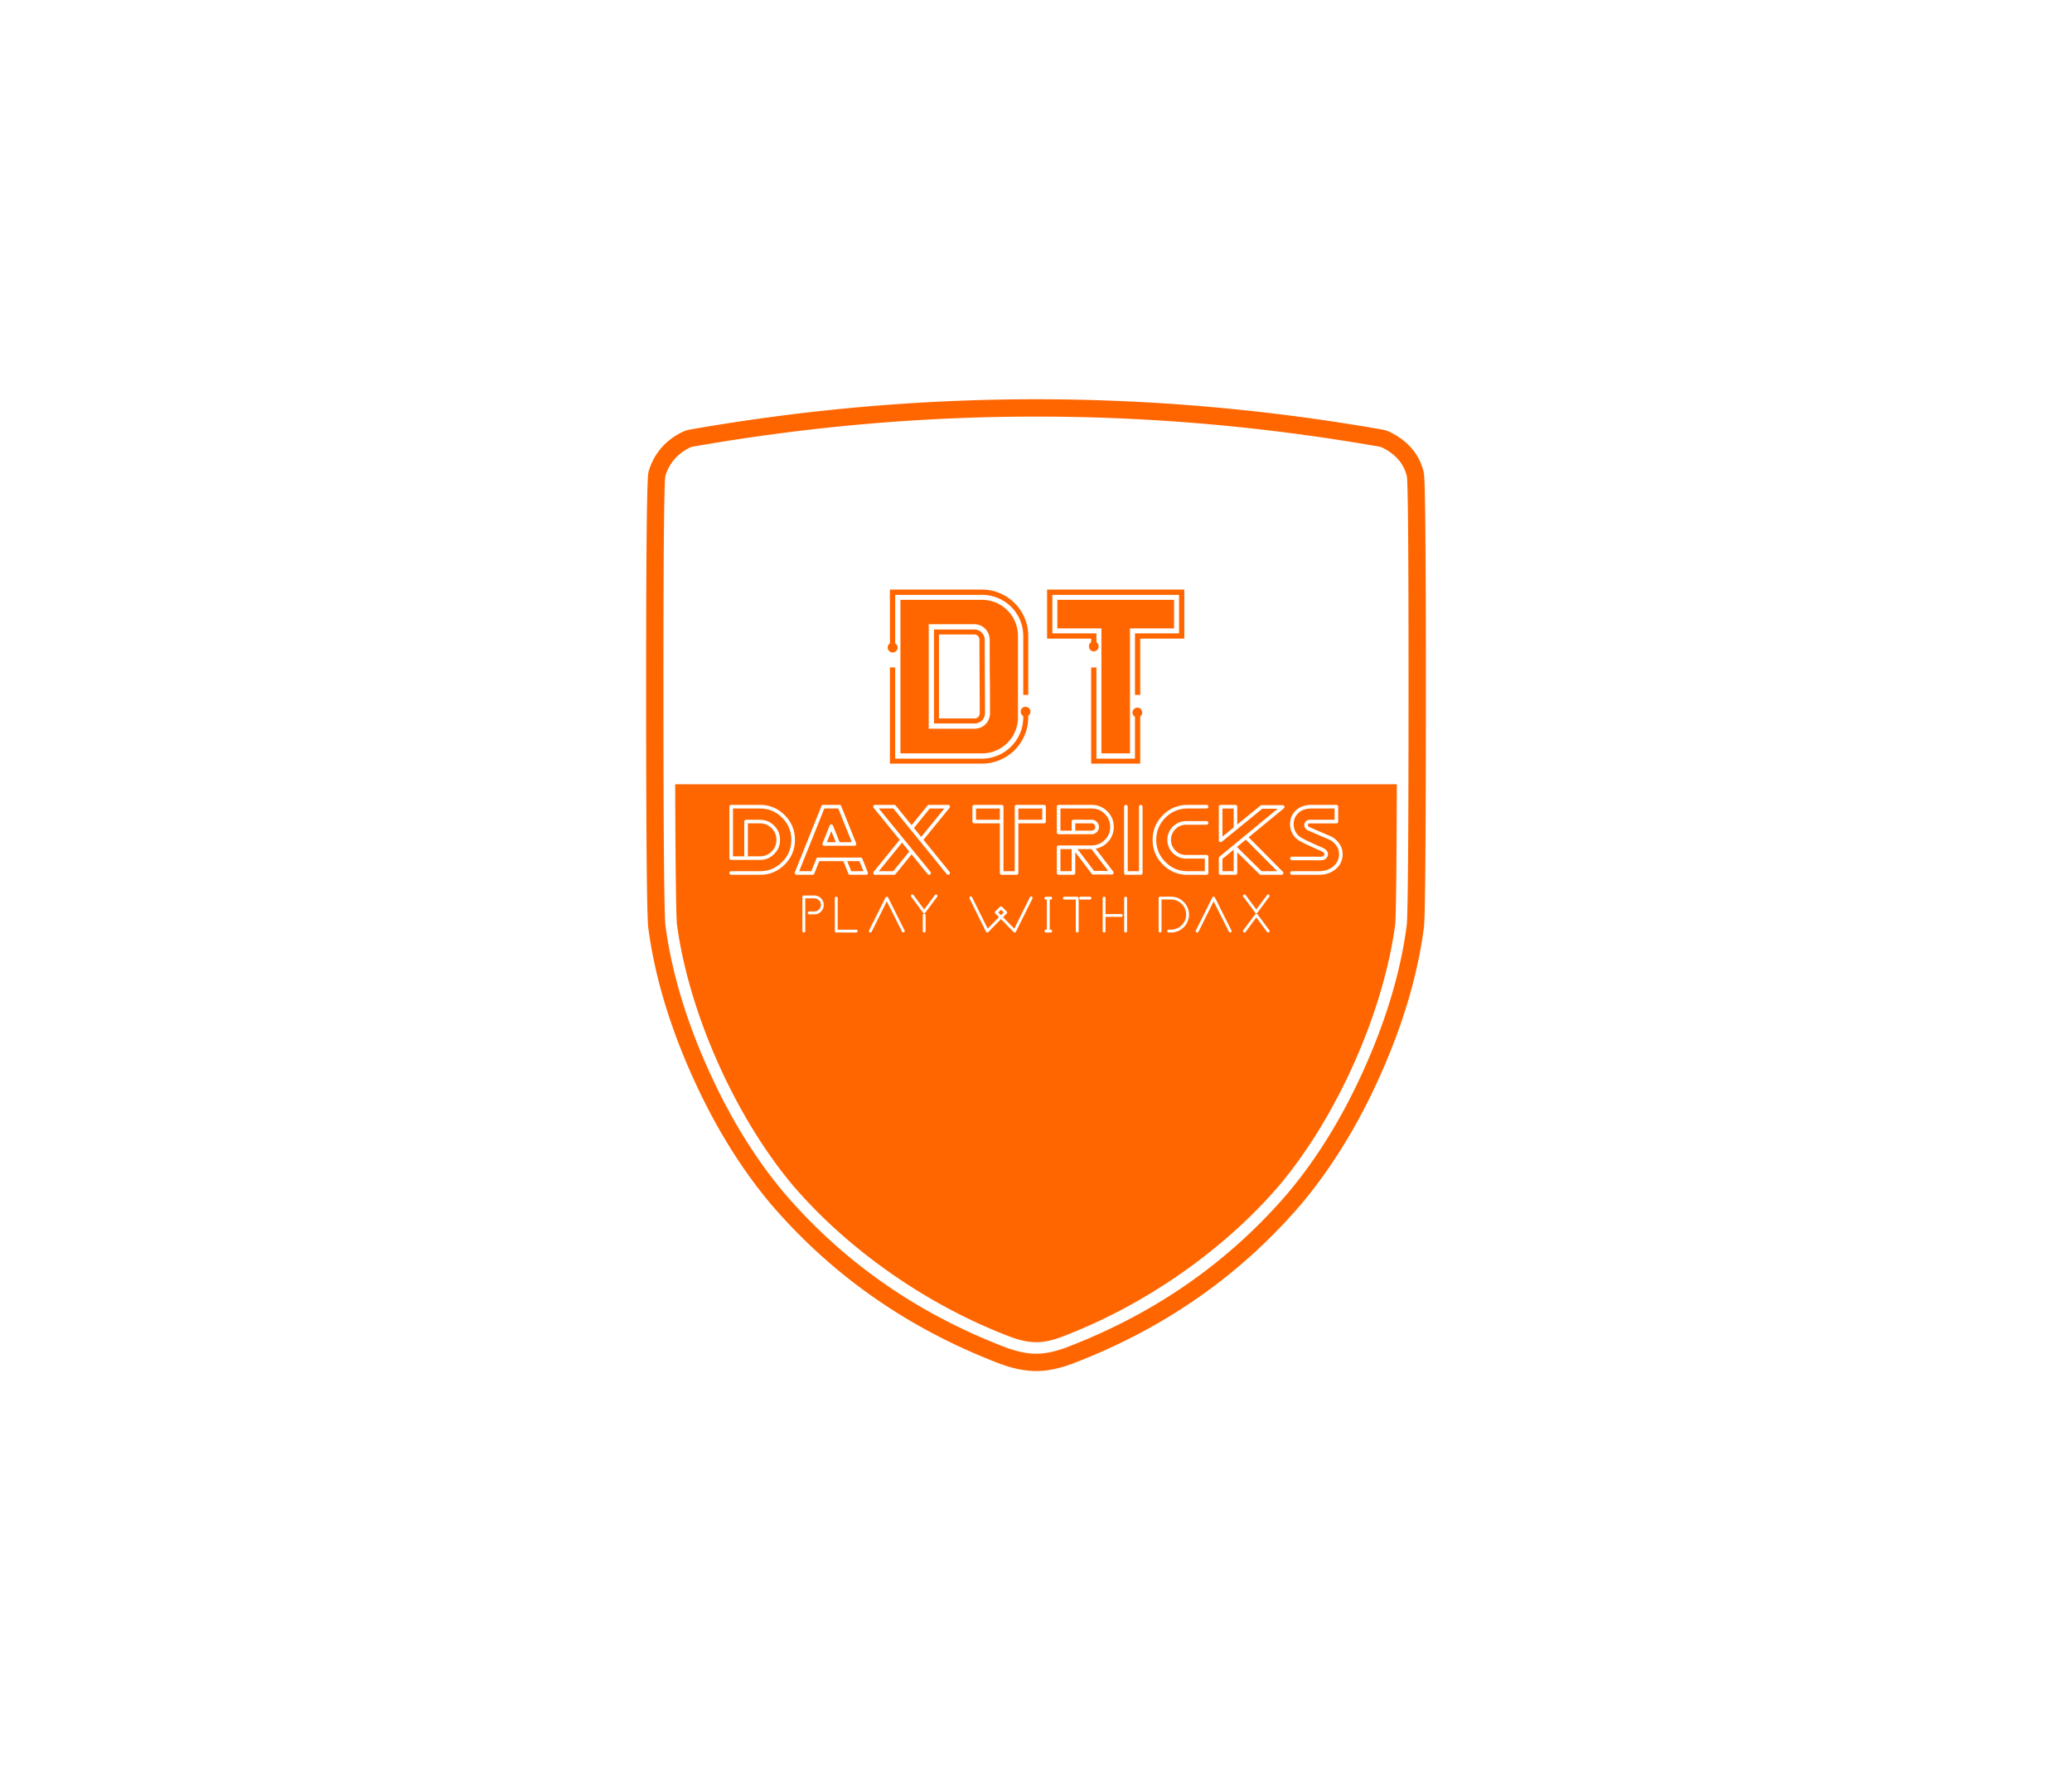 <svg xmlns="http://www.w3.org/2000/svg" viewBox="0 0 550 470">
    <g data-paper-data="{&quot;isGlobalGroup&quot;:true,&quot;bounds&quot;:{&quot;x&quot;:171.50896870465493,&quot;y&quot;:106,&quot;width&quot;:206.9820625906902,&quot;height&quot;:258}}"
        fill="#f60" fill-rule="none" stroke-miterlimit="10" font-family="none" font-weight="none" font-size="none"
        text-anchor="none">
        <g
            data-paper-data="{&quot;fillRule&quot;:&quot;undefined&quot;,&quot;isIcon&quot;:&quot;true&quot;,&quot;rawInitialId&quot;:&quot;314&quot;,&quot;iconType&quot;:&quot;initial&quot;,&quot;initialText&quot;:&quot;DT&quot;,&quot;selectedEffects&quot;:{&quot;container&quot;:&quot;&quot;,&quot;transformation&quot;:&quot;&quot;,&quot;pattern&quot;:&quot;&quot;},&quot;iconStyle&quot;:&quot;standalone&quot;,&quot;bounds&quot;:{&quot;x&quot;:235.63121126928922,&quot;y&quot;:156.52654593279465,&quot;width&quot;:78.73715688186905,&quot;height&quot;:46.21209160536796},&quot;suitableAsStandaloneIcon&quot;:true}">
            <path
                d="M238.28 171.906c0-.441-.294-.883-.662-1.104v-12.877h23.032c6.035 0 10.965 4.856 10.965 10.89v15.674h1.324v-15.674c0-6.77-5.519-12.288-12.289-12.288h-24.43v14.275c-.368.295-.589.663-.589 1.104 0 .736.589 1.325 1.325 1.325s1.324-.59 1.324-1.325zm22.37-12.657h-21.634v40.767h21.634a9.547 9.547 0 009.567-9.566v-21.635a9.547 9.547 0 00-9.567-9.566zm-1.913 34.218h-12.215v-27.742h12.142c2.207 0 4.047 1.84 4.047 4.12 0 13.467.073 7.433.073 19.501 0 2.281-1.766 4.12-4.047 4.12zm-.073-26.344H247.92v24.946h10.817a2.716 2.716 0 002.723-2.723c0-6.476-.074-13.025-.074-19.5 0-1.472-1.25-2.723-2.722-2.723zm.073 23.621h-9.492v-22.296h9.419c.736 0 1.324.662 1.324 1.398 0 6.475.074 13.024.074 19.5 0 .81-.589 1.398-1.325 1.398zm13.467-3.09a1.24 1.24 0 00-1.251 1.25c0 .516.22.957.662 1.178v.368c0 6.034-4.93 10.964-10.965 10.964h-23.032v-24.21h-1.398v25.535h24.43c6.77 0 12.29-5.52 12.29-12.29v-.44c.367-.222.588-.59.588-1.105 0-.662-.589-1.25-1.324-1.25zm29.728.22c-.736 0-1.324.589-1.324 1.325 0 .441.294.883.662 1.104v11.111h-10.228v-24.21h-1.399v25.535h13.025v-12.51c.294-.22.515-.589.515-1.03 0-.736-.515-1.325-1.25-1.325zm-23.989-31.347v13.024h11.7v.957c-.367.22-.588.662-.588 1.104 0 .736.588 1.324 1.25 1.324.737 0 1.325-.588 1.325-1.324 0-.442-.22-.883-.588-1.104v-2.355h-11.7v-10.228h33.628v10.228h-11.7v16.336h1.398v-14.938h11.7v-13.024zm22.002 43.489v-33.187h11.7v-7.58h-30.98v7.58h11.701v33.187z"
                data-paper-data="{&quot;isPathIcon&quot;:true}" fill-rule="undefined" />
        </g>
        <g data-paper-data="{&quot;isContainerElementsWrapper&quot;:true}">
            <path
                d="M183.125 114.048c61.265-10.73 122.53-10.73 183.794 0 .737.129 1.438.36 2.106.694 4.746 2.373 7.69 5.846 8.833 10.419.043.17.08.34.11.511.358 1.985.533 21.697.523 59.138-.01 37.294-.173 57.691-.492 61.192-.01.101-.022.201-.035.3-1.616 12.283-5.357 25.076-11.222 38.375-5.935 13.46-13.045 25.128-21.331 35.007-16.064 18.74-35.963 32.726-59.697 41.956-4.01 1.604-7.573 2.39-10.692 2.36-3.197 0-6.738-.78-10.623-2.334-23.78-9.247-43.718-23.261-59.817-42.043-8.251-9.838-15.344-21.487-21.28-34.946-5.865-13.3-9.605-26.091-11.222-38.375a7.712 7.712 0 01-.027-.237c-.353-3.524-.534-23.942-.544-61.255-.01-37.493.188-57.254.594-59.284.063-.312.144-.618.245-.92 1.474-4.422 4.364-7.71 8.671-9.864a7.626 7.626 0 012.106-.694zm.794 4.53a3.05 3.05 0 00-.843.278c-3.17 1.586-5.292 3.987-6.365 7.204-.04.121-.073.244-.098.368-.346 1.732-.514 21.192-.504 58.381.01 37.16.183 57.426.52 60.798l.011.095c1.56 11.848 5.183 24.221 10.87 37.118 5.76 13.06 12.625 24.343 20.596 33.847 15.577 18.174 34.897 31.745 57.96 40.713 3.365 1.346 6.35 2.019 8.956 2.019 2.543.025 5.537-.651 8.984-2.03 23.045-8.962 42.349-22.52 57.911-40.678 7.985-9.52 14.857-20.81 20.617-33.87 5.687-12.898 9.31-25.27 10.87-37.12.006-.044.01-.086.014-.127.305-3.355.462-23.61.472-60.765.01-37.167-.14-56.608-.448-58.323a3.482 3.482 0 00-.041-.19c-.804-3.217-2.948-5.697-6.433-7.44a3.055 3.055 0 00-.841-.277c-60.736-10.638-121.472-10.638-182.208 0zm186.864 89.638H179.22c.07 19.116.223 34.698.462 37.086 3.017 22.93 15.085 50.687 30.774 69.394 14.483 16.895 35 31.378 56.723 39.826 3.017 1.207 5.43 1.811 7.844 1.811 2.414.023 4.828-.604 7.845-1.81 21.723-8.45 42.24-22.932 56.722-39.827 15.69-18.707 27.758-46.464 30.775-69.394.217-2.388.356-17.97.42-37.086zm-177.037 5.614c.1-.091.208-.136.344-.136h7.64c2.555 0 4.739.906 6.56 2.718 1.813 1.822 2.72 4.006 2.72 6.561 0 2.556-.907 4.74-2.72 6.561-1.821 1.812-4.005 2.719-6.56 2.719h-7.64a.487.487 0 01-.344-.136.487.487 0 01-.136-.345.45.45 0 01.136-.335.46.46 0 01.344-.145h7.64c2.292 0 4.259-.815 5.88-2.438 1.623-1.622 2.438-3.588 2.438-5.88 0-2.293-.815-4.26-2.437-5.882-1.622-1.622-3.589-2.438-5.881-2.438h-7.16v12.696h2.991v-9.225c0-.136.045-.245.136-.344.1-.09.209-.136.344-.136h3.689c1.468 0 2.718.516 3.76 1.558 1.042 1.043 1.568 2.302 1.568 3.77s-.526 2.728-1.568 3.77c-1.042 1.042-2.292 1.559-3.76 1.559h-7.64a.487.487 0 01-.344-.136.487.487 0 01-.136-.345v-13.556s0-.018.01-.046c-.01-.027-.01-.045-.01-.045 0-.136.045-.245.136-.344zm35.142 14.136l.01.01 1.45 3.624a.435.435 0 01-.046.444.467.467 0 01-.399.209h-4.259a.441.441 0 01-.444-.3l-1.332-3.325h-6.398l-1.332 3.326a.441.441 0 01-.444.299h-4.268a.44.44 0 01-.39-.209.437.437 0 01-.054-.444l7.068-17.607a.441.441 0 01.444-.3h4.35c.217 0 .363.1.444.3l3.97 9.895v-.002.002c0 .004.002.019.008.037.01.027.018.045.018.054 0 .01 0 .036.01.064v.036c0 .009 0 .036-.01.063-.009.027-.009.036 0 .027 0 0-.009.01-.018.037a.52.52 0 01-.118.208c-.009 0-.009 0-.009.01l-.063.044-.01.01-.072.036.004-.002a.557.557 0 00-.022.01l-.072.019h-.046c-.027.009-.045.009-.045.009h-8.029c-.027 0-.063 0-.09-.01-.01 0-.019 0-.046-.008l-.045-.018c-.01-.01-.036-.018-.063-.027l-.028-.02-.003-.002.003.003s-.009-.009-.036-.027l-.032-.024c.004.001-.001-.009-.022-.03l-.037-.045-.027-.055c-.009-.027-.018-.036-.018-.027 0 0 0-.01-.009-.036-.009-.027-.018-.046-.018-.055v-.027c-.01-.027-.01-.054-.01-.063v-.036c.01-.028.01-.055.01-.064 0-.009.01-.027.018-.054.006-.018.008-.033.009-.037v-.002.002l1.885-4.694a.441.441 0 01.444-.299c.209 0 .363.1.444.3l1.758 4.394h3.235l-3.588-8.935h-3.707l-6.67 16.638h3.227l1.341-3.326c.1-.244.272-.335.526-.29h11.218a.415.415 0 01.417.254zm-10.444-3.549l-.004-.003zm26.692-1.462l6.915-8.482a.454.454 0 00.063-.507c-.081-.182-.226-.272-.435-.272h-5.102a.455.455 0 00-.371.172l-4.223 5.21-4.232-5.21a.455.455 0 00-.372-.172h-5.101c-.2 0-.345.09-.435.272a.454.454 0 00.063.507l6.914 8.482-6.914 8.518a.454.454 0 00-.063.508c.09.181.235.272.435.272h5.056a.455.455 0 00.372-.173l4.277-5.246 4.268 5.246a.483.483 0 00.68.064c.1-.082.163-.19.172-.317a.486.486 0 00-.109-.354l-13.71-16.819h3.869l14.155 17.417c.1.118.217.182.371.182a.474.474 0 00.308-.109c.1-.082.163-.19.172-.317a.486.486 0 00-.108-.354zm24.368-9.125a.45.45 0 01.335-.136h7.295a.45.45 0 01.336.136c.1.1.145.208.145.344v3.951a.454.454 0 01-.145.335.45.45 0 01-.336.136h-6.814v13.176a.46.46 0 01-.145.345c-.091.09-.2.136-.336.136h-3.95a.451.451 0 01-.336-.136.46.46 0 01-.145-.345v-13.176h-6.815a.486.486 0 01-.344-.136.48.48 0 01-.136-.335v-3.951c0-.136.045-.245.136-.344.1-.091.209-.136.345-.136h7.294a.45.45 0 01.336.136c.1.1.145.208.145.344v17.118h2.99v-17.118c0-.136.045-.245.145-.344zm21.332 11.481c1.377-.244 2.52-.915 3.435-1.993a5.692 5.692 0 001.377-3.77c0-1.613-.57-2.99-1.713-4.141-1.15-1.142-2.528-1.713-4.141-1.713h-8.781a.486.486 0 00-.345.136.486.486 0 00-.135.344v6.833a.45.45 0 00.135.335c.1.1.209.145.345.145h8.772c.027 0 .063 0 .1-.009a1.85 1.85 0 001.286-.598c.354-.372.535-.807.535-1.323 0-.526-.19-.979-.562-1.36a1.854 1.854 0 00-1.36-.561l-4.838-.01a.427.427 0 00-.336.146c-.1.09-.145.199-.145.335v2.42h-2.972v-5.873h8.3c1.351 0 2.511.48 3.463 1.432.96.952 1.44 2.112 1.44 3.462s-.48 2.5-1.44 3.461c-.952.952-2.112 1.432-3.462 1.432-.036 0-.082.01-.127.018h-8.654a.46.46 0 00-.345.145.45.45 0 00-.135.336v6.832c0 .136.045.245.135.345.1.09.209.136.345.136h3.933a.451.451 0 00.335-.136.46.46 0 00.145-.345v-5.527l4.359 5.745c.1.127.226.19.38.19h4.966c.2 0 .345-.09.426-.263a.45.45 0 00-.045-.507zm12.315 6.806a.481.481 0 01-.335.136h-3.951a.487.487 0 01-.344-.136.487.487 0 01-.136-.345v-17.598c0-.136.045-.245.136-.344.1-.091.208-.136.344-.136a.45.45 0 01.335.136c.1.1.145.208.145.344v17.118h2.99v-17.118c0-.136.046-.245.137-.344.1-.091.208-.136.344-.136a.48.48 0 01.335.136c.09.1.136.208.136.344v17.598a.487.487 0 01-.136.345zm17.127.136a.487.487 0 00.345-.136c.09-.1.136-.209.136-.345v-4.304a.486.486 0 00-.136-.344.486.486 0 00-.345-.136h-5.428c-1.105 0-2.048-.39-2.836-1.178-.789-.789-1.178-1.731-1.178-2.837 0-1.105.39-2.048 1.178-2.836.788-.789 1.73-1.178 2.836-1.178h5.428a.486.486 0 00.345-.136c.09-.1.136-.209.136-.345a.45.45 0 00-.136-.335.46.46 0 00-.345-.145h-5.428c-1.368 0-2.546.49-3.516 1.46-.97.969-1.459 2.147-1.459 3.515 0 1.369.49 2.547 1.46 3.516.969.97 2.147 1.46 3.515 1.46h4.957v3.343h-4.567c-2.293 0-4.26-.815-5.881-2.438-1.622-1.622-2.438-3.588-2.438-5.88 0-2.293.816-4.26 2.438-5.882 1.622-1.622 3.588-2.438 5.88-2.438h5.04a.46.46 0 00.344-.145.45.45 0 00.136-.335.486.486 0 00-.136-.344.486.486 0 00-.345-.136h-5.038c-2.555 0-4.74.906-6.561 2.718-1.812 1.822-2.719 4.006-2.719 6.561 0 2.556.907 4.74 2.719 6.561 1.821 1.812 4.006 2.719 6.56 2.719zm14.617-18.487h5.582c.227 0 .372.11.453.317.073.209.027.39-.144.526l-9.334 7.694 9.07 9.134a.431.431 0 01.1.517.442.442 0 01-.444.299h-5.509a.455.455 0 01-.336-.136l-5.908-5.827v5.482a.489.489 0 01-.136.345.482.482 0 01-.335.136h-3.95a.488.488 0 01-.345-.136.489.489 0 01-.136-.345v-3.969c0-.018 0-.036.008-.054 0-.018 0-.036.01-.045 0-.01 0-.028.009-.046l.018-.036.028-.045.017-.037.037-.036.036-.036c.016-.015.017-.024.013-.021l15.446-12.73h-4.077l-10.75 8.76a.14.14 0 00-.034.022l-.036.027-.046.027c-.008.01-.027.01-.046.018-.008.01-.027.01-.044.01-.01.008-.019.008-.037.008-.017.01-.036.01-.054.01h-.045c-.01-.01-.027-.01-.046-.01-.018 0-.035 0-.045-.009-.009-.009-.028-.009-.045-.009-.018-.009-.037-.009-.046-.018l-.035-.027-.046-.027-.027-.027c-.019-.01-.027-.028-.036-.037l-.019-.018c.009.01 0 .01-.008-.009l-.027-.045-.028-.045-.018-.037c-.009-.018-.009-.036-.009-.045-.01-.009-.01-.027-.01-.045-.008-.018-.008-.037-.008-.055v-8.962c0-.136.045-.245.136-.344.1-.091.208-.136.344-.136h3.951c.126 0 .235.045.335.136.09.1.136.208.136.344v4.721l6.163-5.02a.473.473 0 01.307-.109zm-10.577 9.711c.002 0-.004.005-.016.013zm23.174-3.938c-.272-.154-.38-.354-.318-.58.063-.236.254-.354.59-.354h6.978a.425.425 0 00.334-.145c.1-.09.145-.2.145-.335l-.009-3.951a.462.462 0 00-.144-.344.454.454 0 00-.336-.136s-.018 0-.045.009v-.01h-6.526c-1.522 0-2.763.363-3.723 1.088-1.152.87-1.813 2.003-1.967 3.39a5.21 5.21 0 00.39 2.7c.371.86.915 1.55 1.64 2.066.78.553 2.673 1.486 5.682 2.782l.499.227c.67.28.951.598.851.933-.063.2-.144.335-.253.399-.182.117-.508.172-.97.172h-.037c-.37-.01-2.808-.01-7.313-.01a.45.45 0 00-.335.137c-.1.1-.145.208-.145.344 0 .127.045.236.145.335.09.091.2.136.335.136 4.495 0 6.924.01 7.296.018h.054c.625 0 1.096-.1 1.432-.299.335-.19.57-.507.707-.951.127-.408.063-.807-.182-1.178-.245-.372-.644-.67-1.205-.915l-.499-.227c-2.945-1.269-4.775-2.166-5.509-2.682-.589-.417-1.024-.979-1.323-1.677a4.269 4.269 0 01-.309-2.202c.128-1.115.663-2.03 1.595-2.737.788-.589 1.831-.888 3.144-.888h6.09l.01 2.99h-6.497c-.372 0-.698.1-.979.29-.273.191-.453.454-.535.78-.091.317-.064.634.082.934.136.298.372.543.688.724.244.136 2.121.952 5.637 2.447a4.937 4.937 0 011.658 1.17c.897.95 1.26 2.093 1.069 3.416-.172 1.25-.815 2.229-1.911 2.945-.961.625-2.067.942-3.317.942h-7.196a.425.425 0 00-.335.145c-.1.09-.145.2-.145.335 0 .136.045.245.145.345a.45.45 0 00.335.136h7.196c1.477 0 2.782-.38 3.915-1.142 1.296-.87 2.057-2.057 2.266-3.57.19-1.396-.128-2.647-.953-3.743a5.637 5.637 0 00-2.346-1.858c-3.453-1.477-5.301-2.274-5.546-2.401zm-100.688-4.885h3.87l-6.154 7.549-1.92-2.374zm18.604 0h-6.334v2.99h6.334zm4.912 2.99h6.334v-2.99h-6.334zm57.154 2.03v-5.02h-2.991v7.458zm-42.048-1.087l4.359.01c.263 0 .49.09.68.28.19.19.28.417.28.68 0 .263-.09.49-.28.68a.924.924 0 01-.68.28l-.046.01h-4.313zm-83.696.01h-3.217v8.753h3.217c1.205 0 2.229-.426 3.09-1.287.852-.851 1.277-1.885 1.277-3.09 0-1.205-.425-2.238-1.277-3.09-.861-.86-1.885-1.287-3.09-1.287zm20.117 4.992l-1.178-2.936-1.178 2.936zm113.02 7.703h4.17l-8.329-8.373-2.365 1.94zm-97.76 0h-3.824l6.154-7.576 1.93 2.356zm44.386-5.872h2.972v5.872h-2.972zm8.917 5.8l-4.404-5.8h3.724a.187.187 0 00.055.09l4.377 5.71zm34.073-3.172v3.244h2.99v-5.709zm-99.59.58l1.068 2.664h3.235l-1.069-2.664zm23.809 8.908a.404.404 0 00-.535.091l-2.842 3.82-2.842-3.82c-.13-.169-.378-.208-.535-.09-.182.143-.221.39-.078.547v-.013l3.155 4.237v-.026c0 .039.026.078.04.09.051.04.09.066.117.066a.14.14 0 00.078.026h.143l.052-.026c.053 0 .079-.026.105-.052a.284.284 0 00.052-.065l3.168-4.25c.104-.157.091-.404-.078-.535zm84.484 4.772l-3.156-4.237v.013c-.143-.157-.104-.404.079-.548.156-.117.405-.078.535.091l2.84 3.82 2.843-3.82a.405.405 0 01.535-.09c.169.13.182.377.077.534l-3.167 4.25a.252.252 0 01-.053.065c-.025.026-.051.052-.103.052l-.053.026h-.143a.142.142 0 01-.078-.026c-.026 0-.065-.026-.118-.065a.15.15 0 01-.038-.091zm-119.807-4.563h2.79a2.495 2.495 0 012.49 2.516 2.481 2.481 0 01-2.49 2.49h-1.37a.384.384 0 110-.77h1.37a1.73 1.73 0 001.733-1.72c0-.965-.782-1.747-1.733-1.747h-2.412v8.682a.387.387 0 01-.378.378.381.381 0 01-.391-.378v-9.06c0-.209.17-.391.39-.391zm48.377 9.686l-4.394-8.89a.418.418 0 01.17-.51.38.38 0 01.508.183l4.133 8.33c1.043-1.055 1.942-1.994 2.985-3.05l-.978-.978v.013a.378.378 0 010-.547l1.265-1.252a.414.414 0 01.534 0l1.252 1.252a.378.378 0 010 .547v-.013l-.978.978c1.017 1.03 1.956 2.008 2.986 3.05l4.132-8.33c.104-.195.326-.274.509-.182a.423.423 0 01.182.508l-4.38 8.813a.374.374 0 01-.235.208c-.026.013-.065.013-.091.013a.383.383 0 01-.287-.117l-3.363-3.442-3.364 3.442a.383.383 0 01-.287.117c-.026 0-.039 0-.065-.013-.104-.013-.195-.065-.234-.13zm46.564-.235a.387.387 0 01-.378.378.381.381 0 01-.39-.378v-8.76c0-.222.155-.378.39-.378h2.933l.404.026.444.052.456.104.378.118.482.234.405.222s.052.026.065.052c.104.078.221.182.339.26l.378.34.339.365.273.404.248.417.17.352.195.535.091.39.066.444.013.43-.013.43-.052.47-.118.417-.13.365-.235.56-.248.391-.273.378-.34.378-.39.326-.378.3-.379.222-.521.221-.365.118-.417.117-.47.052-.417.026-.678-.013a.378.378 0 01-.378-.378c0-.195.17-.365.378-.365h.652l.391-.026h-.013l.378-.052h-.013l.365-.091.391-.13-.013.012.352-.182h-.013l.378-.196-.013.013c.105-.078.222-.182.34-.26h-.014l.313-.287c.078-.091.209-.209.287-.3v.013l.235-.339-.013.013.221-.365v.013c.052-.13.13-.26.183-.378l-.013.013.117-.39.091-.366v.013l.052-.378c.001-.115.014-.252.014-.365l-.027-.365v.013l-.052-.391v.013l-.078-.365-.13-.391.013.013-.17-.365v.013l-.221-.352.013.013-.235-.352v.013l-.3-.313-.3-.26h.013c-.117-.079-.234-.183-.339-.261l.013.013-.378-.209h.013c-.117-.039-.247-.117-.378-.17l.013.014c-.13-.04-.247-.105-.378-.144h.013l-.39-.078c-.118-.013-.248-.052-.366-.065-.117 0-.247-.013-.352-.013h-2.529zm-81.042-.378h-4.915v-8.37a.387.387 0 00-.378-.377.381.381 0 00-.39.378v8.747c0 .209.168.378.39.378h5.293a.378.378 0 000-.756zm3.744.756a.279.279 0 01-.157-.039c-.195-.078-.274-.274-.182-.508l4.38-8.76a.424.424 0 01.339-.196c.143 0 .274.091.339.195 1.447 2.881 2.933 5.893 4.38 8.76.104.235 0 .431-.17.51-.169.09-.403 0-.508-.183l-4.041-8.057-4.002 8.03c-.118.17-.235.248-.378.248zm46.849-.756h-.248a.37.37 0 00-.378.378.37.37 0 00.378.378h1.278a.378.378 0 000-.756h-.26v-7.991h.26a.37.37 0 00.378-.378.378.378 0 00-.378-.378h-1.278a.37.37 0 00-.378.378c0 .221.157.378.378.378h.248zm4.67-8.747h3.402c.195 0 .378.17.378.378v8.747a.387.387 0 01-.378.378.37.37 0 01-.378-.378v-8.37h-3.025a.37.37 0 01-.378-.377c0-.209.17-.378.378-.378zm4.314 0h2.477c.209 0 .378.17.378.378a.37.37 0 01-.378.378h-2.477a.363.363 0 01-.378-.378.37.37 0 01.378-.378zm10.797 4.602h-4.198v-4.224a.378.378 0 00-.378-.378.37.37 0 00-.378.378v8.747a.37.37 0 00.378.378c.209 0 .378-.169.378-.378v-3.767h4.198a.378.378 0 00.378-.378.387.387 0 00-.378-.378zm1.147-4.602a.381.381 0 00-.391.378v8.747c0 .209.17.378.391.378.196 0 .378-.169.378-.378v-8.747a.387.387 0 00-.378-.378zm18.818 9.464c.04.026.092.04.157.04.143 0 .26-.079.378-.248l4.002-8.03 4.04 8.056c.105.182.34.274.51.182.169-.078.273-.274.169-.508-1.446-2.868-2.933-5.88-4.38-8.76a.416.416 0 00-.34-.196.423.423 0 00-.338.195l-4.38 8.76c-.091.235-.013.431.182.51zm-51.911-5.996l-.717.716.717.717.73-.717zm-20.381 1.03a.378.378 0 00-.378.377v4.25a.37.37 0 00.378.378c.209 0 .378-.169.378-.378v-4.25a.387.387 0 00-.378-.378zm88.46.156l3.154 4.237c.118.182.092.404-.077.534-.079.04-.144.078-.222.078a.409.409 0 01-.313-.156l-2.842-3.833-2.841 3.833a.409.409 0 01-.314.156c-.078 0-.143-.039-.221-.078a.393.393 0 01-.079-.534l3.164-4.244a.315.315 0 01.096-.097c.013-.013.039-.013.064-.027a.204.204 0 01.105-.026h.053s.026 0 .051.013c.026 0 .053.013.118.04l.038.026z"
                data-paper-data="{&quot;isBaseLogoContainer&quot;:true}" fill-rule="evenodd" />
        </g>
    </g>
</svg>